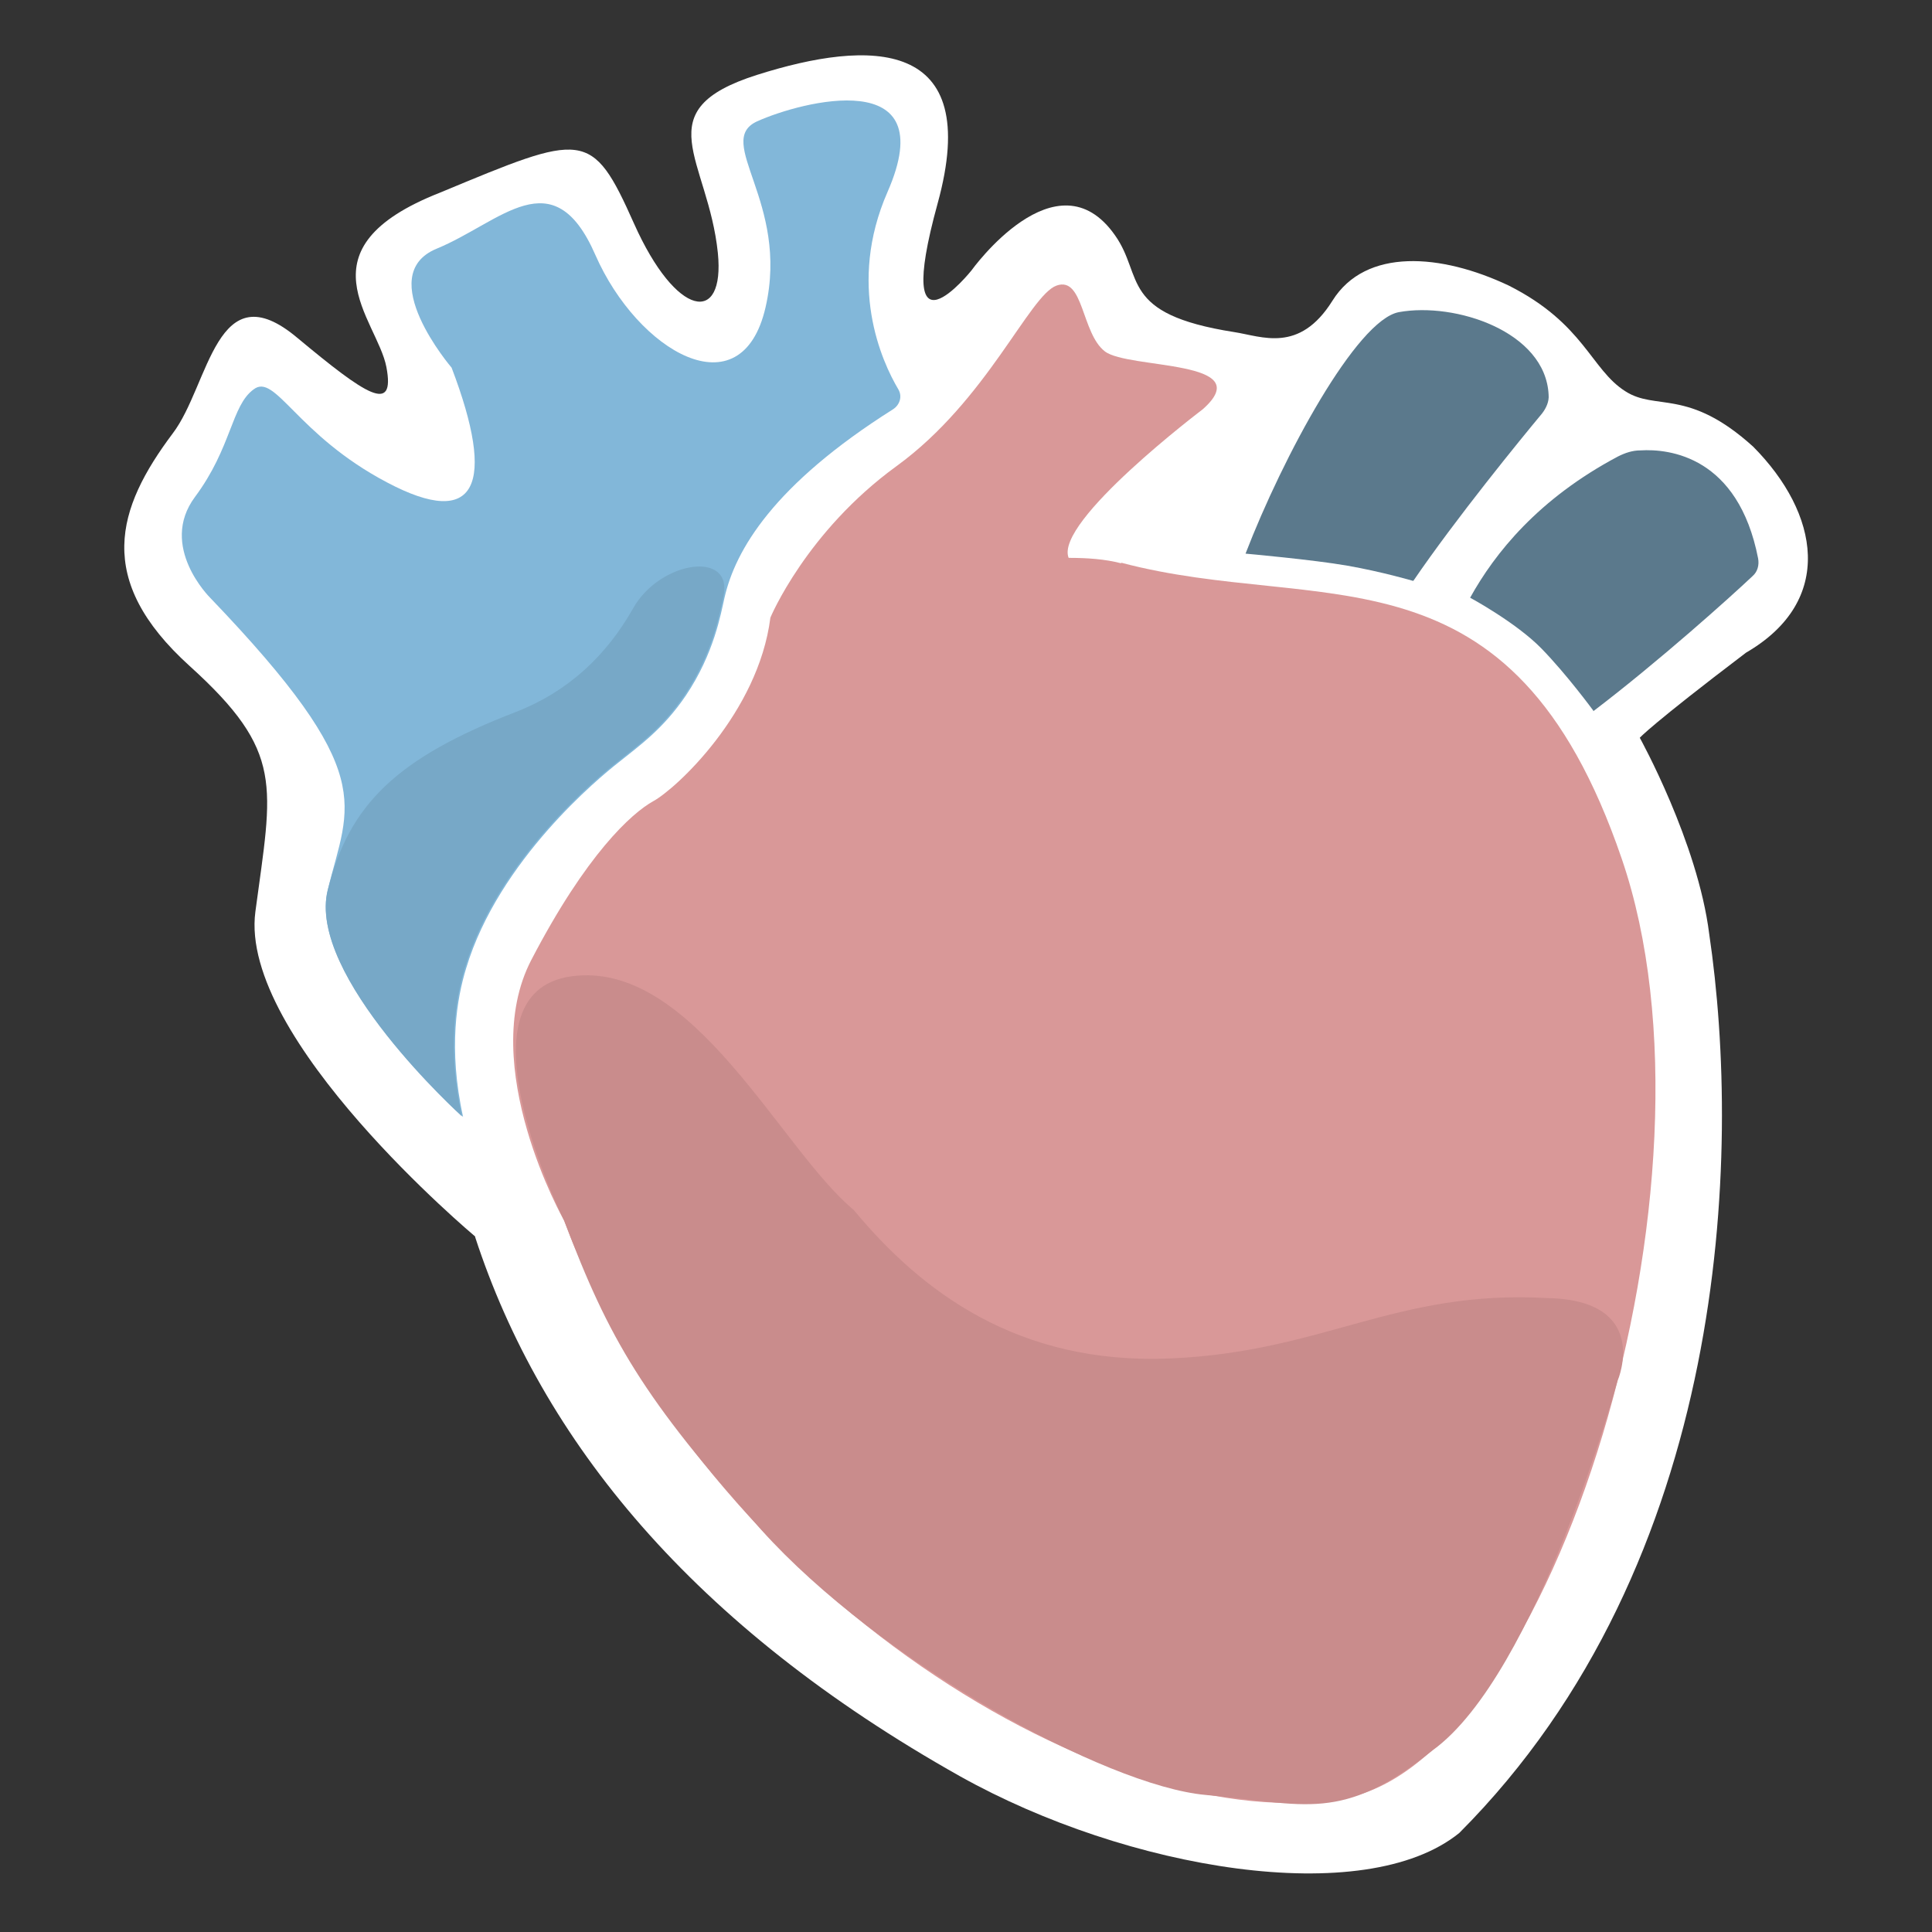 <?xml version="1.0" encoding="UTF-8"?><svg id="Who_is_at_risk" xmlns="http://www.w3.org/2000/svg" viewBox="0 0 32 32"><rect x="0" y="0" width="32" height="32" fill="#333333" stroke="none"/><defs><style>.cls-1{fill:#fff;}.cls-2{fill:#d99898;}.cls-3{fill:#c98c8c;}.cls-4{fill:#5b798c;}.cls-5{fill:#77a8c7;}.cls-6{fill:#82b7d9;}</style></defs><g id="ic_heart"><path class="cls-1" d="M7.87,20.48s-3.92-3.28-3.64-5.38,.49-2.64-1.09-4.07-1.21-2.61-.28-3.85c.61-.8,.72-2.72,2.07-1.58,1.13,.94,1.62,1.27,1.47,.48s-1.48-1.96,.89-2.89c2.38-.99,2.51-1.06,3.21,.51s1.51,1.69,1.39,.49c-.16-1.56-1.21-2.36,.65-2.95s3.75-.63,2.99,2.13,.56,1.11,.56,1.11c0,0,1.41-1.97,2.38-.58,.48,.68,.06,1.3,1.97,1.6,.46,.07,1.08,.36,1.63-.52s1.8-.78,2.92-.25c1.25,.63,1.36,1.39,1.93,1.75,.51,.33,1.04-.06,2.12,.92,1.09,1.1,1.36,2.55-.12,3.41-1.58,1.2-1.76,1.41-1.76,1.41,0,0,.96,1.73,1.15,3.25,.54,3.65,.33,10.41-4.14,14.89-1.57,1.27-5.5,.61-8.27-.94-4.43-2.49-6.93-5.56-8.03-8.93Z"/><path class="cls-4" d="M23.41,9.62c.71-1.04,1.78-2.35,2.13-2.77,.07-.09,.12-.2,.11-.31-.05-1.05-1.55-1.54-2.48-1.37-.7,.13-1.92,2.39-2.54,4,0,0,1.12,.1,1.69,.2s1.08,.25,1.08,.25Z"/><path class="cls-4" d="M26.39,11.78c1.09-.83,2.27-1.89,2.64-2.24,.08-.07,.11-.18,.09-.29-.33-1.69-1.47-1.82-1.95-1.79-.13,0-.25,.04-.37,.1-1.32,.7-2.04,1.6-2.45,2.34,0,0,.76,.41,1.18,.84s.86,1.03,.86,1.03Z"/><path class="cls-6" d="M7.65,18.48s-2.58-2.33-2.22-3.75c.35-1.42,.86-1.9-1.95-4.83,0,0-.86-.85-.25-1.67s.6-1.51,.97-1.78c.36-.28,.71,.75,2.21,1.54,1.49,.79,1.81,.04,1.07-1.9,0,0-1.31-1.53-.25-1.97,1.07-.44,1.93-1.5,2.63,.1s2.42,2.61,2.82,.87c.4-1.74-.86-2.75-.14-3.08,.73-.33,3.09-.95,2.16,1.17-.67,1.53-.1,2.8,.18,3.27,.07,.12,.02,.26-.09,.33-1.98,1.25-2.61,2.33-2.79,3.12-.06,.26-.17,.92-.64,1.62-.38,.56-.77,.83-1.13,1.12-.28,.22-1.97,1.6-2.51,3.4-.15,.49-.3,1.32-.05,2.46Z"/><path class="cls-2" d="M18.57,9.33c-.27-.07-.56-.09-.87-.09h0c-.24-.6,2.22-2.46,2.22-2.46,.94-.83-1.23-.66-1.62-.96-.39-.3-.35-1.25-.8-1.09s-1.15,1.9-2.65,2.99c-1.5,1.09-2.09,2.51-2.09,2.51-.2,1.58-1.57,2.84-1.94,3.04-.36,.2-1.11,.88-2.02,2.63-.91,1.75,.54,4.31,.54,4.31,2.34,6.22,9.12,10.29,12.95,9.57,3.41-.65,6.41-10.2,4.57-15.56-1.83-5.35-4.97-4.02-8.29-4.9Z"/><path class="cls-3" d="M26.8,22.84s-1.33,4.89-3.07,6.15c-1.51,1.21-2.1,.89-3.76,.74s-5.41-2.22-7.36-4.39-2.53-3.17-3.26-5.11c0,0-1.89-3.79,.12-4.06s3.46,2.87,4.67,3.87c1.11,1.34,2.71,2.57,5.25,2.46,2.54-.11,3.73-1.14,6.23-1,1.73,.03,1.18,1.35,1.18,1.35Z"/><path class="cls-5" d="M11.98,9.89c-.06,.26-.17,.92-.64,1.62-.38,.56-.77,.83-1.13,1.12-.28,.22-1.97,1.6-2.51,3.4-.15,.49-.3,1.32-.05,2.46,0,0-2.58-2.33-2.22-3.75,.35-1.42,1.15-2.19,3.12-2.95,.87-.34,1.5-.94,1.94-1.72s1.67-.97,1.49-.18Z"/></g></svg>